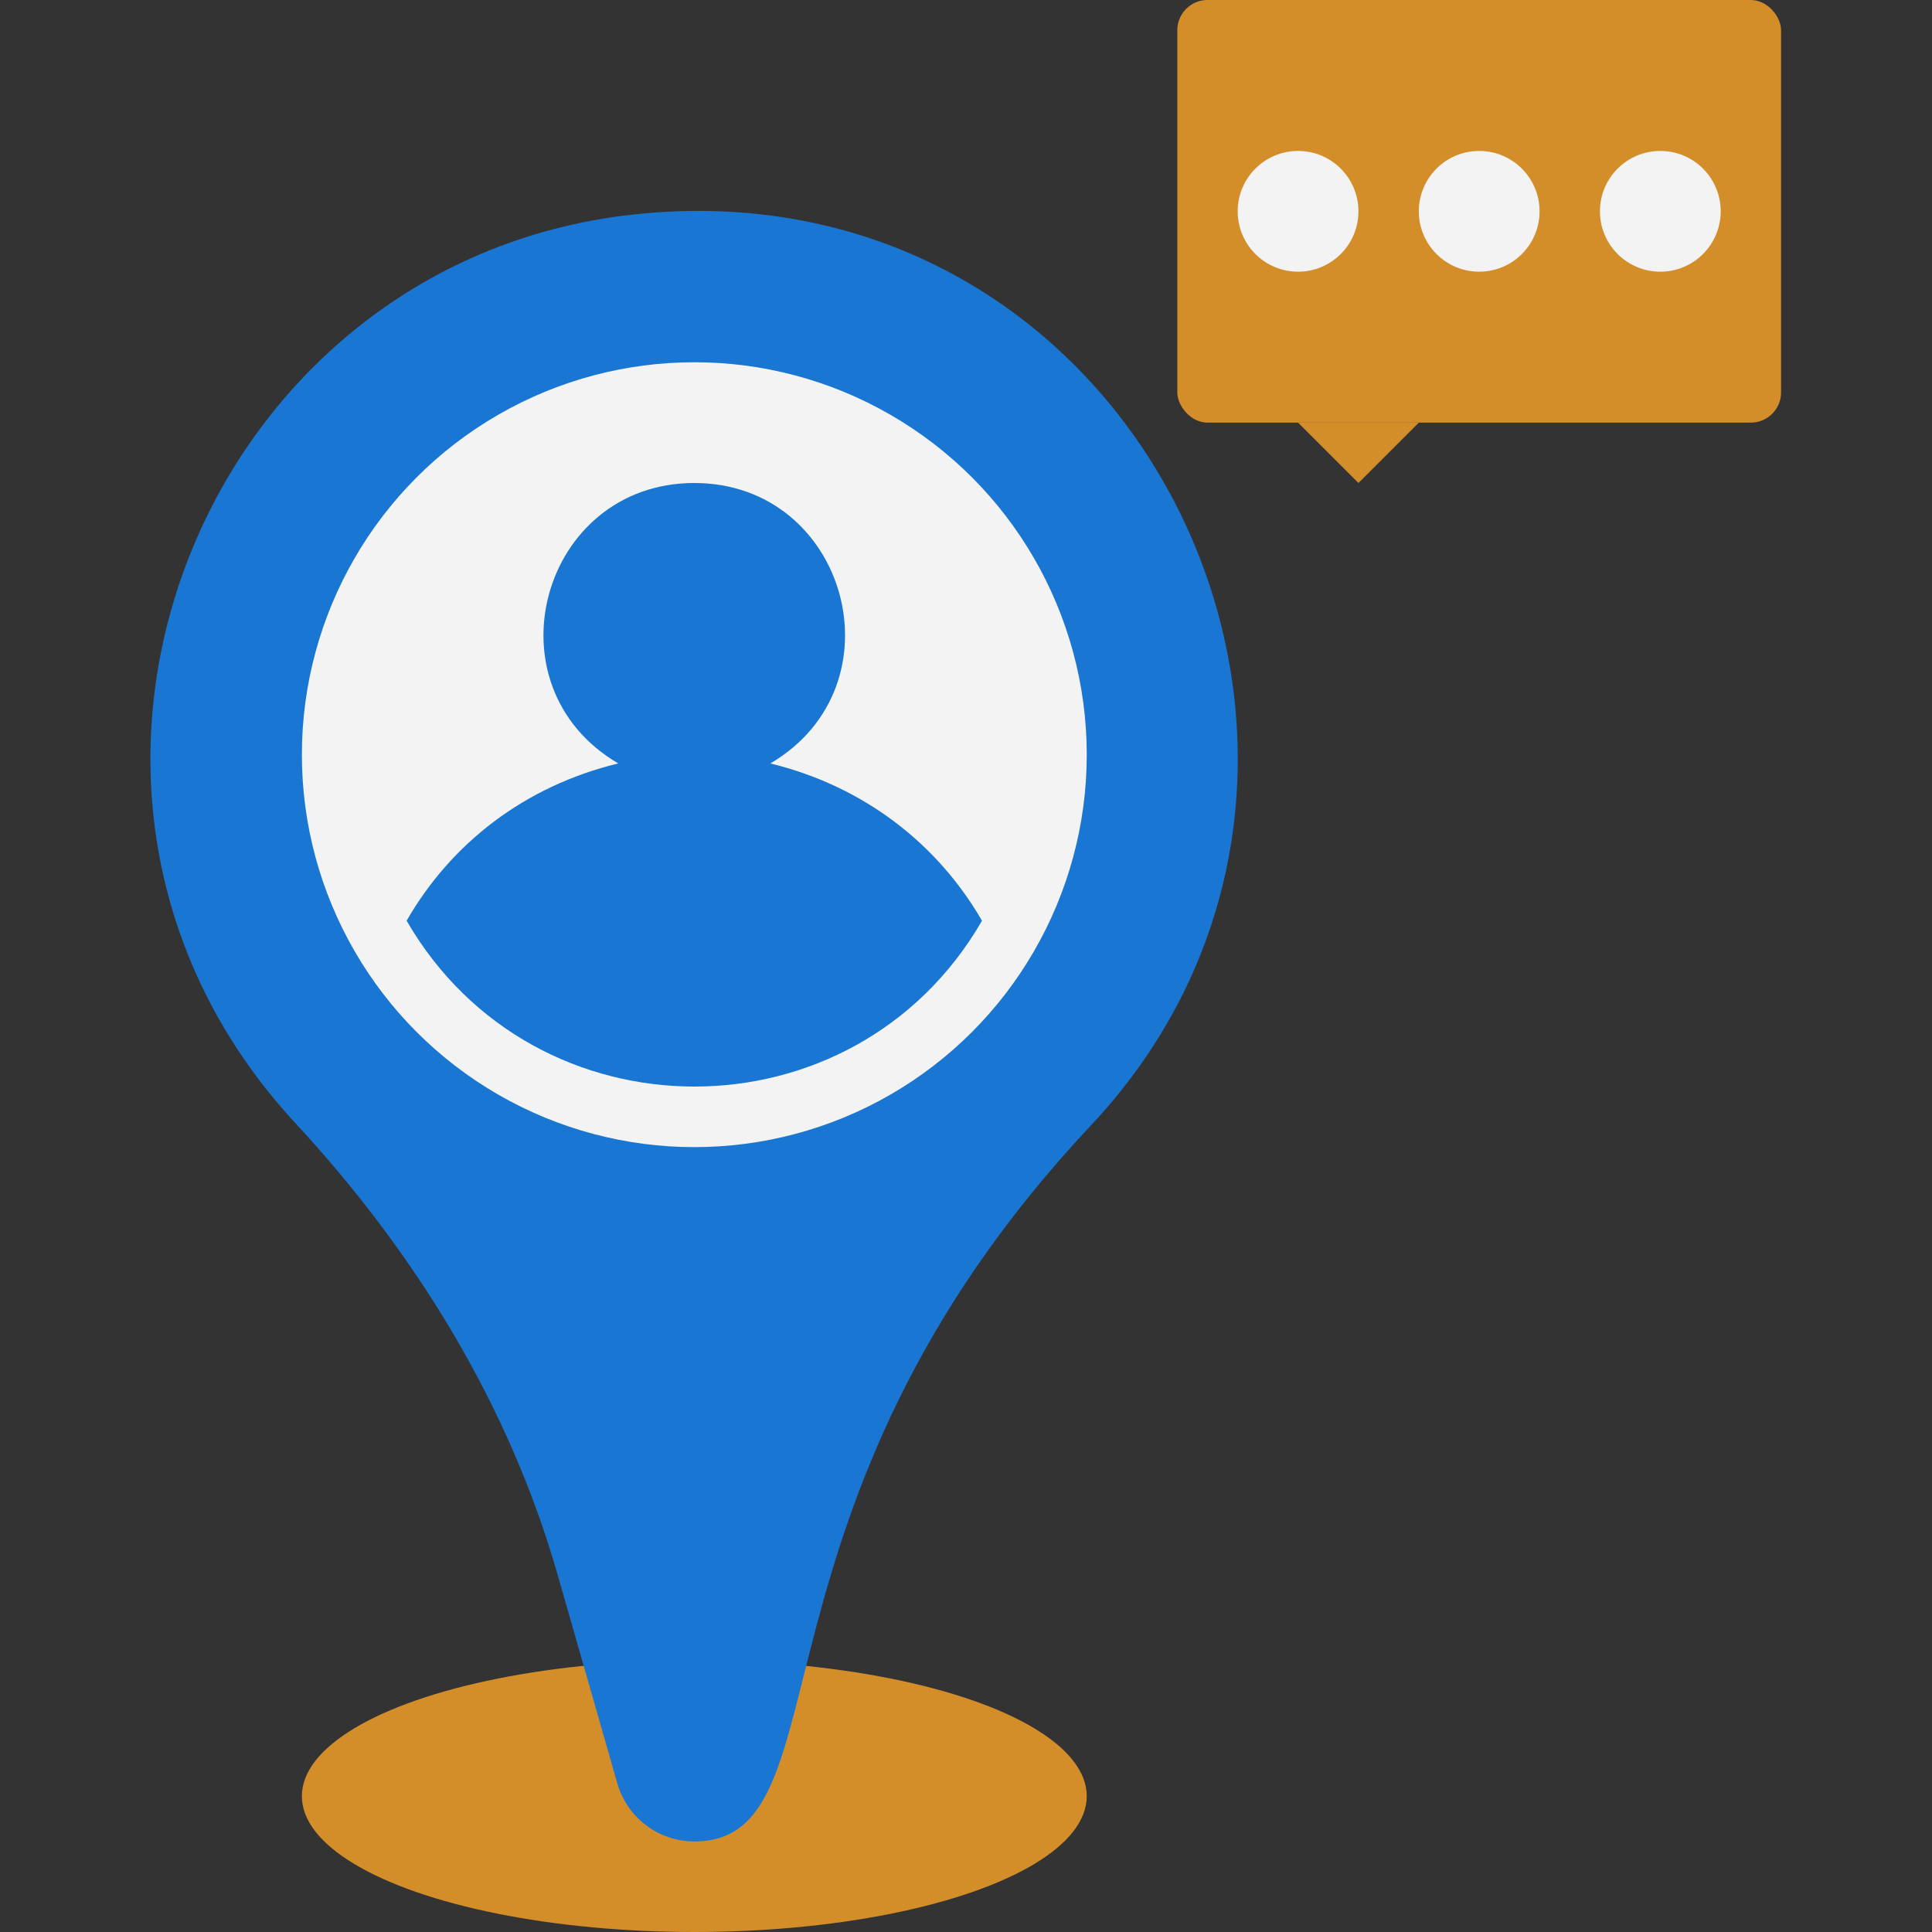 <svg xmlns="http://www.w3.org/2000/svg" viewBox="0 0 64 64" xmlns:v="https://vecta.io/nano"><rect x="0" y="0" width="64" height="64" fill="#333333" stroke="none"/><ellipse cx="23" cy="59.5" rx="13" ry="4.5" fill="#d38e2a"/><path d="M20.94 7.11C6.62 8.7-.36 26.24 9.78 37.2c3.98 4.3 7.08 9.33 8.69 14.96l1.98 6.92C20.78 60.22 21.82 61 23 61c5.16 0 1.23-11.04 13.13-23.71C47.35 25.35 37.9 5.23 20.94 7.11z" fill="#1976d2"/><circle cx="23" cy="25" r="13" fill="#f3f3f3"/><g fill="#d38e2a"><rect x="39" width="20" height="14" rx="1"/><path d="M43 14l2 2 2-2h-4z"/></g><g fill="#f3f3f3"><circle cx="55" cy="7" r="2"/><circle cx="49" cy="7" r="2"/><circle cx="43" cy="7" r="2"/></g><path d="M25.52 25.29C29.92 22.7 28.06 16 23 16s-6.93 6.7-2.52 9.29c-3.1.75-5.54 2.65-7.01 5.21 4.23 7.32 14.83 7.33 19.06 0-1.47-2.54-3.9-4.45-7.01-5.21z" fill="#1976d2"/></svg>